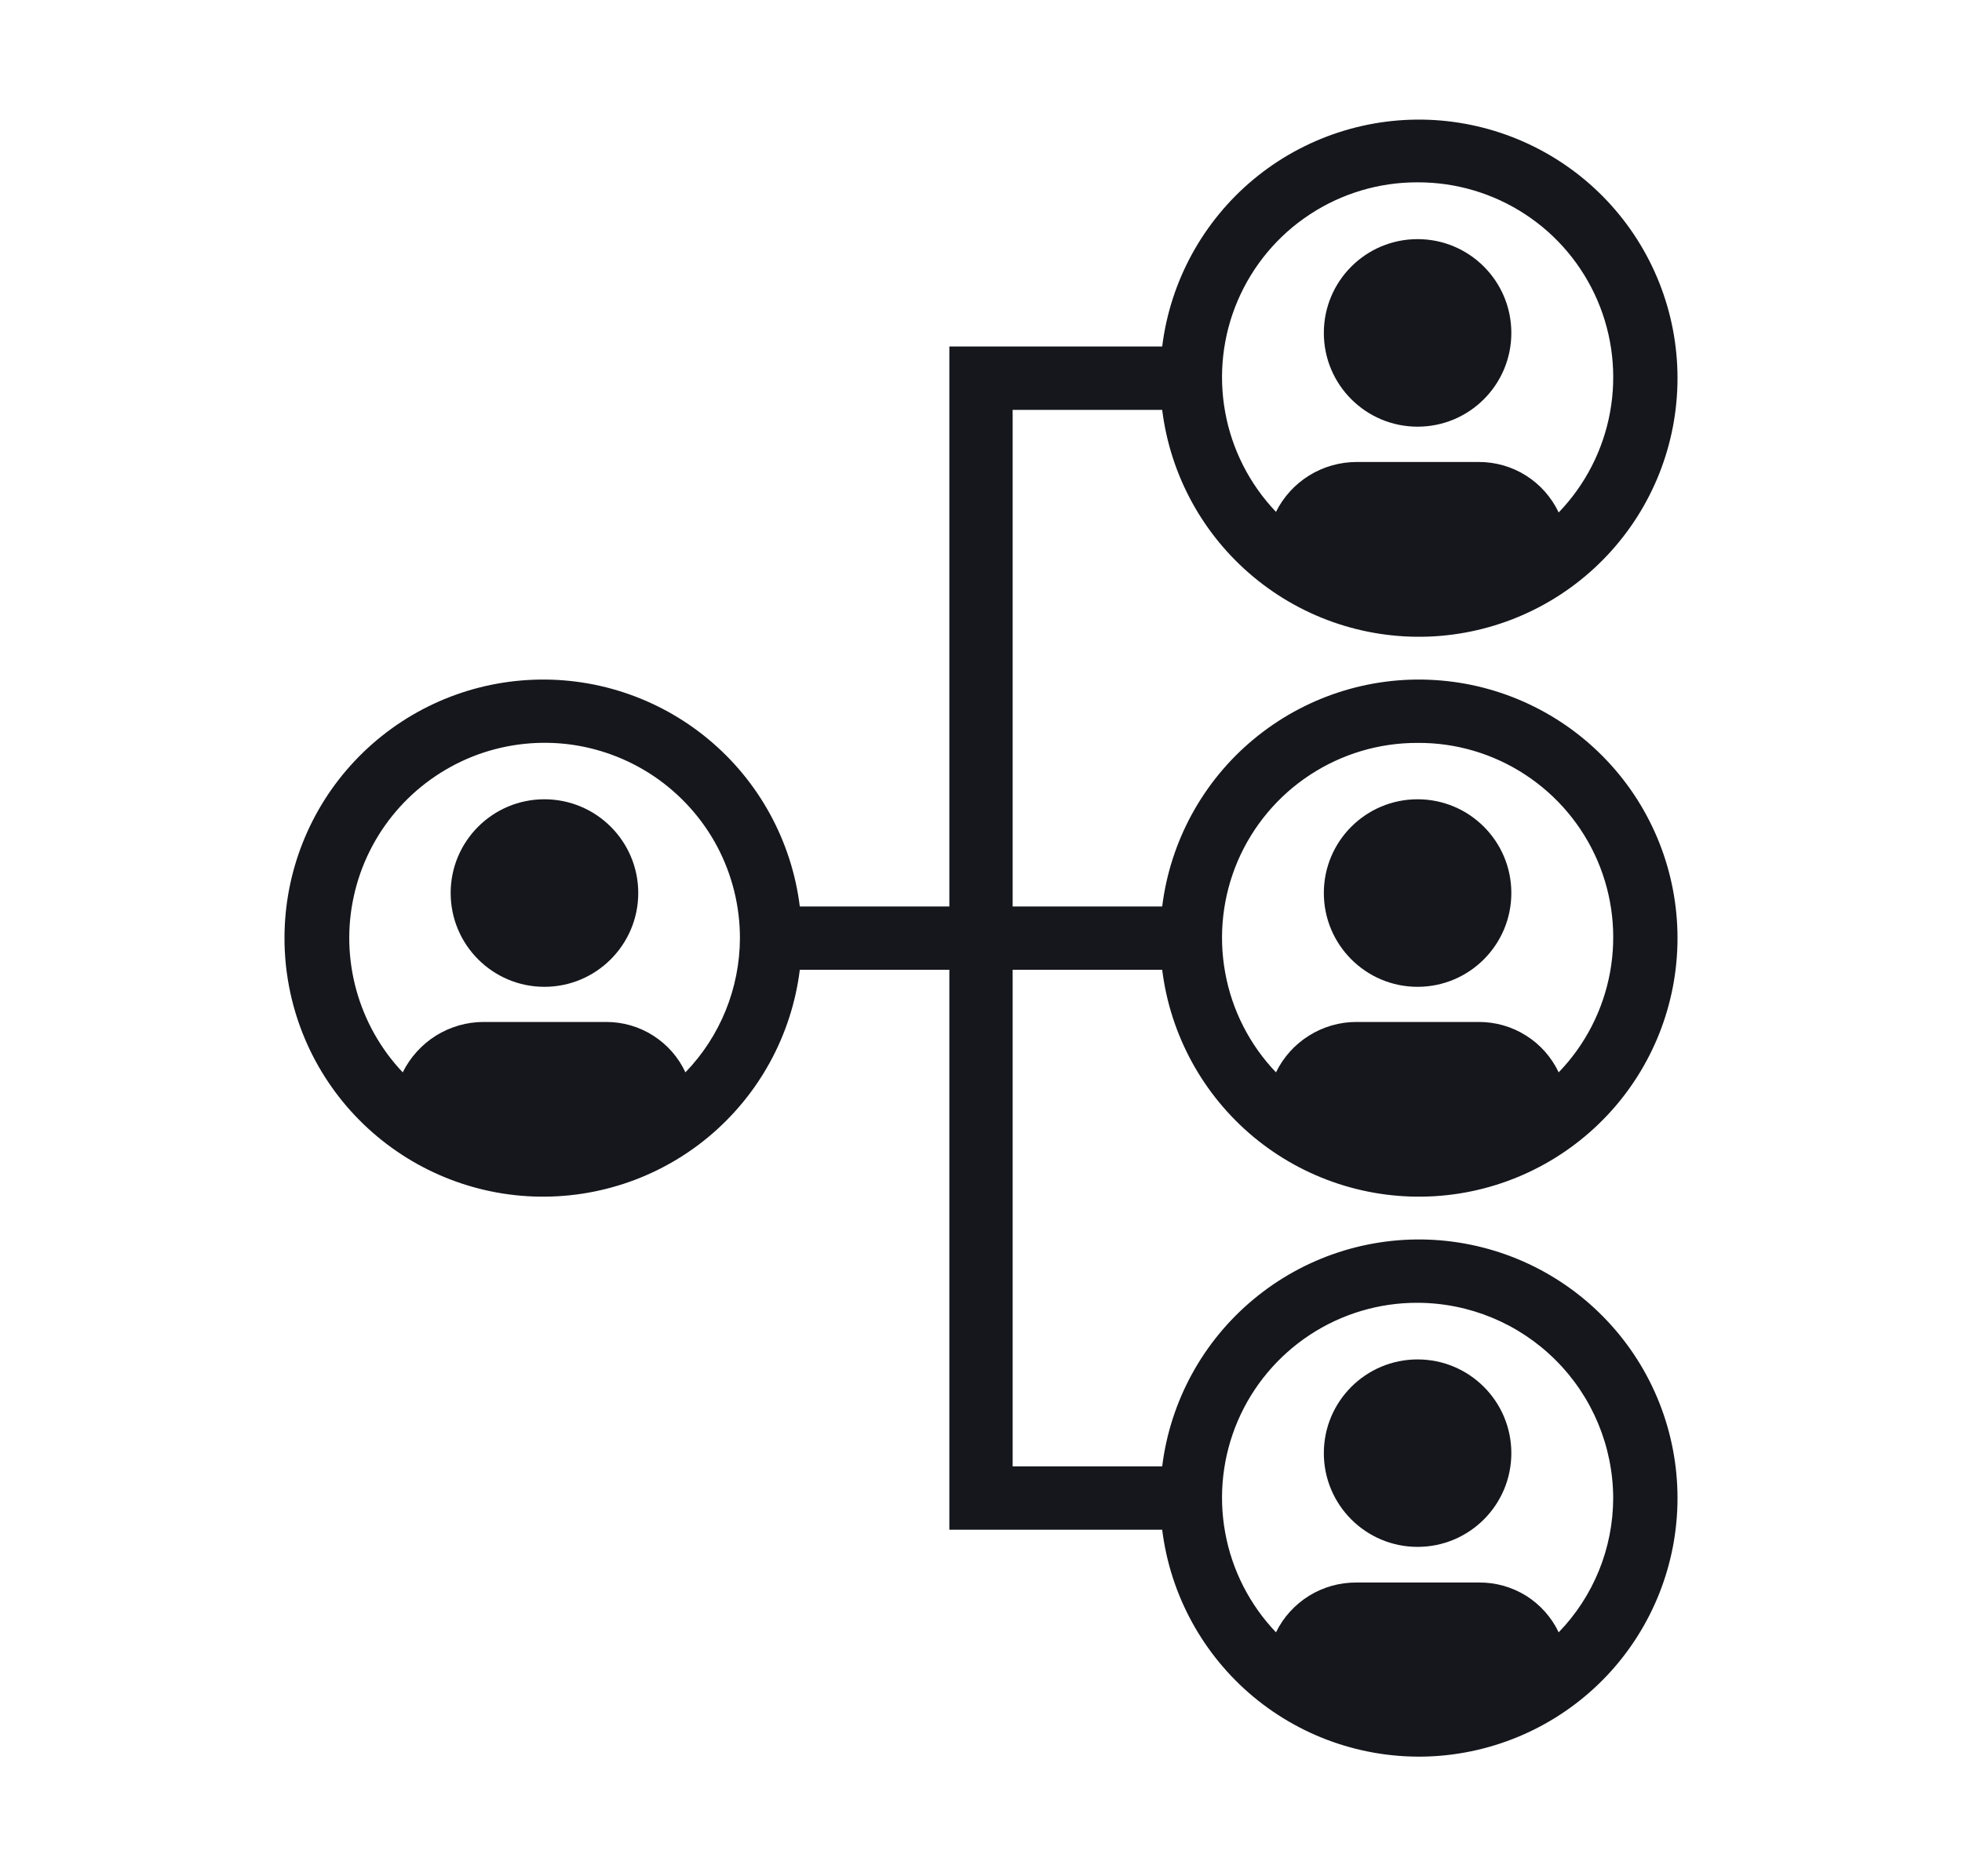 <svg xmlns="http://www.w3.org/2000/svg" width="23" height="22" viewBox="0 0 23 22" fill="none">
  <path d="M13.624 11.371C13.719 12.137 14.102 12.838 14.696 13.332C15.29 13.825 16.049 14.073 16.819 14.026C17.59 13.979 18.313 13.639 18.842 13.077C19.371 12.515 19.665 11.772 19.665 11C19.665 10.228 19.371 9.485 18.842 8.923C18.313 8.361 17.59 8.021 16.819 7.974C16.049 7.926 15.29 8.175 14.696 8.668C14.102 9.161 13.719 9.863 13.624 10.629H11.871V4.806H13.624C13.719 5.572 14.102 6.273 14.696 6.766C15.29 7.26 16.049 7.508 16.819 7.461C17.59 7.413 18.313 7.074 18.842 6.511C19.371 5.949 19.665 5.206 19.665 4.434C19.665 3.662 19.371 2.92 18.842 2.357C18.313 1.795 17.59 1.456 16.819 1.408C16.049 1.361 15.29 1.609 14.696 2.102C14.102 2.596 13.719 3.297 13.624 4.063H11.129V10.629H9.376C9.281 9.863 8.898 9.161 8.304 8.668C7.711 8.175 6.951 7.926 6.181 7.974C5.41 8.021 4.687 8.361 4.158 8.923C3.629 9.485 3.335 10.228 3.335 11C3.335 11.772 3.629 12.515 4.158 13.077C4.687 13.639 5.41 13.979 6.181 14.026C6.951 14.073 7.711 13.825 8.304 13.332C8.898 12.838 9.281 12.137 9.376 11.371H11.129V17.937H13.624C13.719 18.703 14.102 19.404 14.696 19.898C15.29 20.391 16.049 20.639 16.819 20.592C17.59 20.544 18.313 20.205 18.842 19.643C19.371 19.08 19.665 18.337 19.665 17.566C19.665 16.794 19.371 16.051 18.842 15.489C18.313 14.926 17.59 14.587 16.819 14.539C16.049 14.492 15.29 14.74 14.696 15.234C14.102 15.727 13.719 16.428 13.624 17.194H11.871V11.371H13.624ZM16.615 8.711C17.064 8.707 17.504 8.837 17.879 9.083C18.255 9.329 18.55 9.68 18.727 10.092C18.904 10.505 18.955 10.96 18.874 11.402C18.793 11.843 18.584 12.251 18.272 12.574C18.188 12.397 18.056 12.247 17.89 12.143C17.725 12.038 17.533 11.983 17.337 11.983H15.9C15.703 11.983 15.511 12.039 15.344 12.144C15.178 12.248 15.044 12.397 14.958 12.574C14.649 12.251 14.441 11.843 14.362 11.402C14.282 10.961 14.334 10.507 14.51 10.095C14.687 9.684 14.98 9.333 15.355 9.087C15.729 8.841 16.167 8.71 16.615 8.711ZM16.615 2.138C17.064 2.136 17.504 2.266 17.88 2.513C18.256 2.759 18.55 3.111 18.727 3.524C18.904 3.937 18.955 4.393 18.874 4.835C18.793 5.277 18.584 5.685 18.272 6.009C18.188 5.832 18.056 5.682 17.89 5.577C17.725 5.472 17.533 5.417 17.337 5.417H15.9C15.704 5.418 15.512 5.473 15.346 5.576C15.18 5.679 15.045 5.827 14.958 6.002C14.649 5.678 14.441 5.27 14.362 4.83C14.282 4.389 14.334 3.934 14.51 3.523C14.687 3.111 14.98 2.76 15.355 2.514C15.729 2.268 16.167 2.137 16.615 2.138ZM8.035 12.574C7.953 12.397 7.822 12.248 7.657 12.143C7.493 12.038 7.302 11.983 7.107 11.983H5.67C5.472 11.983 5.279 12.039 5.111 12.143C4.944 12.248 4.809 12.397 4.721 12.574C4.464 12.303 4.278 11.972 4.178 11.612C4.078 11.252 4.067 10.872 4.148 10.507C4.228 10.142 4.397 9.802 4.639 9.517C4.881 9.232 5.19 9.011 5.537 8.872C5.884 8.734 6.26 8.683 6.632 8.723C7.004 8.764 7.36 8.895 7.67 9.105C7.979 9.315 8.233 9.597 8.408 9.927C8.583 10.258 8.674 10.626 8.674 11C8.672 11.588 8.443 12.152 8.035 12.574ZM16.615 15.276C17.223 15.277 17.805 15.518 18.235 15.947C18.666 16.376 18.909 16.958 18.911 17.566C18.91 18.153 18.681 18.718 18.272 19.14C18.188 18.963 18.055 18.815 17.89 18.711C17.724 18.608 17.532 18.554 17.337 18.556H15.9C15.704 18.555 15.512 18.609 15.345 18.712C15.178 18.816 15.044 18.964 14.958 19.14C14.649 18.816 14.441 18.408 14.362 17.968C14.282 17.527 14.334 17.073 14.51 16.661C14.687 16.249 14.98 15.899 15.355 15.652C15.729 15.406 16.167 15.275 16.615 15.276Z" fill="#15171C"/>
  <path d="M6.382 11.571C6.989 11.571 7.482 11.078 7.482 10.471C7.482 9.864 6.989 9.372 6.382 9.372C5.775 9.372 5.283 9.864 5.283 10.471C5.283 11.078 5.775 11.571 6.382 11.571Z" fill="#15171C"/>
  <path d="M16.618 11.571C17.225 11.571 17.717 11.078 17.717 10.471C17.717 9.864 17.225 9.372 16.618 9.372C16.011 9.372 15.519 9.864 15.519 10.471C15.519 11.078 16.011 11.571 16.618 11.571Z" fill="#15171C"/>
  <path d="M16.618 5.003C17.225 5.003 17.717 4.511 17.717 3.904C17.717 3.296 17.225 2.804 16.618 2.804C16.011 2.804 15.519 3.296 15.519 3.904C15.519 4.511 16.011 5.003 16.618 5.003Z" fill="#15171C"/>
  <path d="M16.618 18.138C17.225 18.138 17.717 17.646 17.717 17.039C17.717 16.432 17.225 15.94 16.618 15.94C16.011 15.94 15.519 16.432 15.519 17.039C15.519 17.646 16.011 18.138 16.618 18.138Z" fill="#15171C"/>
</svg>